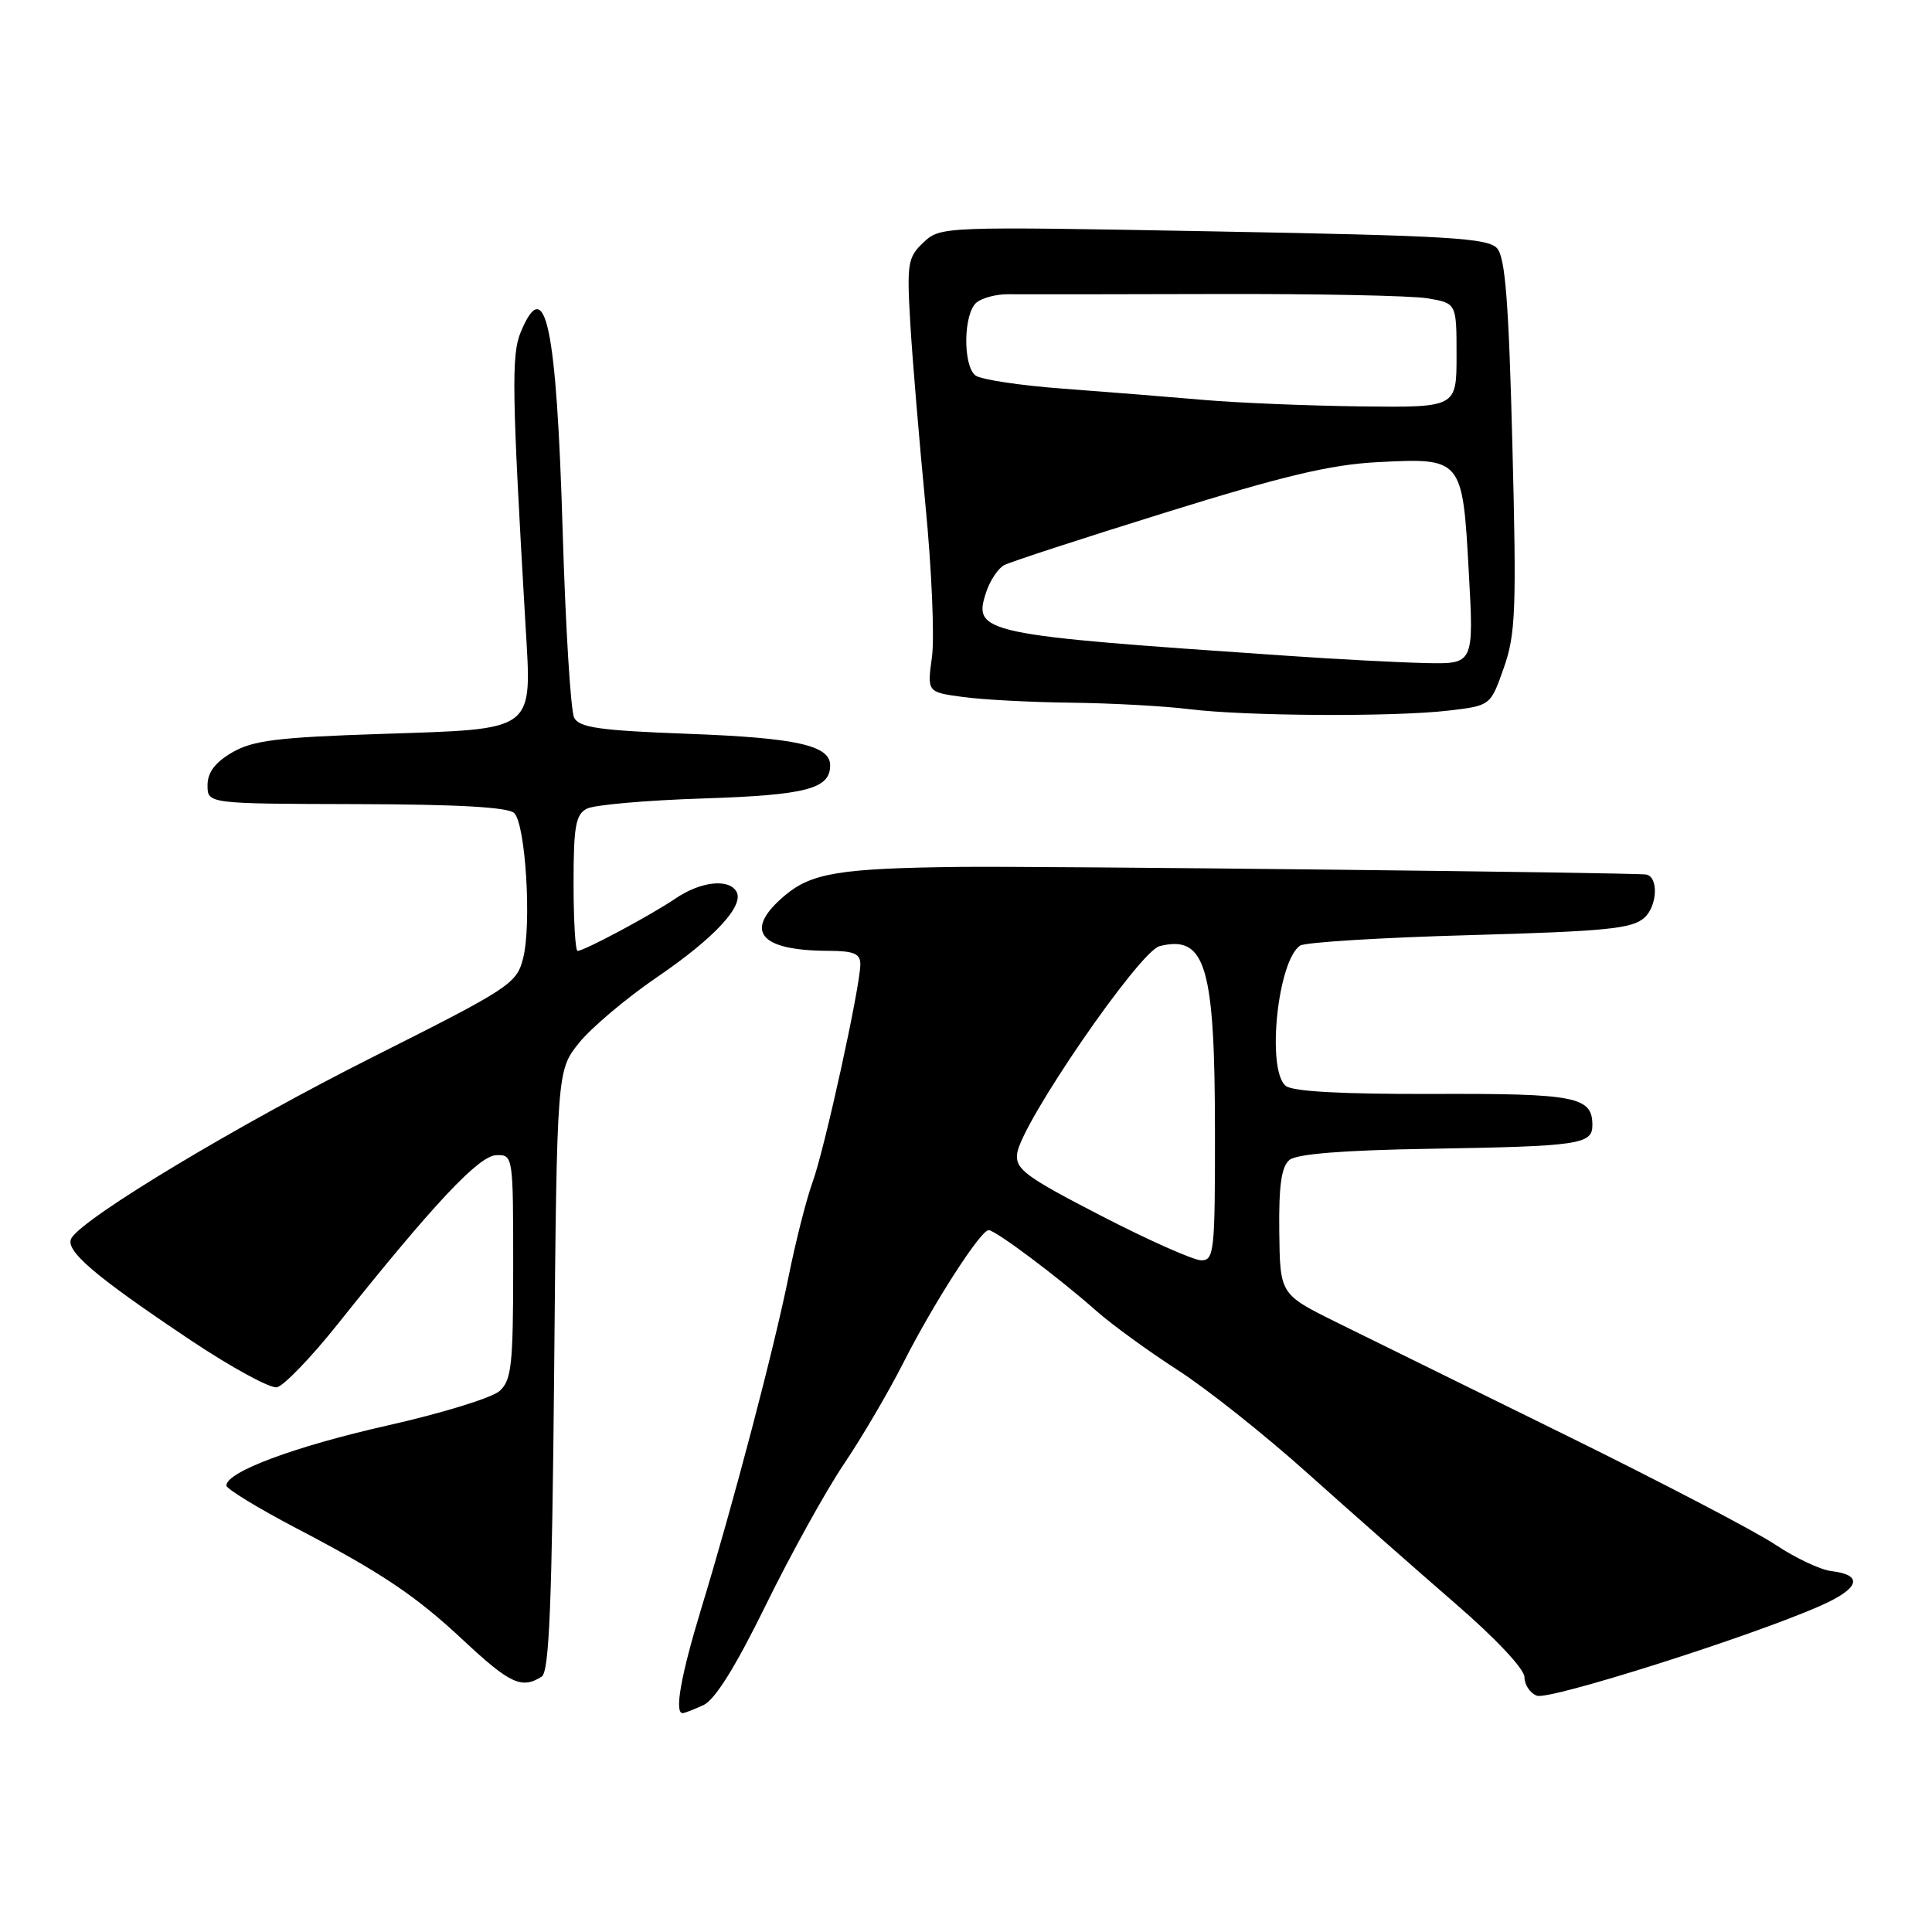 <?xml version="1.0" encoding="UTF-8" standalone="no"?>
<!DOCTYPE svg PUBLIC "-//W3C//DTD SVG 1.1//EN" "http://www.w3.org/Graphics/SVG/1.1/DTD/svg11.dtd" >
<svg xmlns="http://www.w3.org/2000/svg" xmlns:xlink="http://www.w3.org/1999/xlink" version="1.1" viewBox="0 0 256 256">
 <g >
 <path fill="currentColor"
d=" M 93.20 225.94 C 94.74 225.23 97.46 220.87 101.47 212.69 C 104.76 205.99 109.41 197.57 111.82 194.00 C 114.23 190.43 117.76 184.40 119.68 180.61 C 123.64 172.79 129.93 163.00 131.00 163.00 C 131.90 163.00 140.31 169.30 145.28 173.71 C 147.37 175.55 152.19 179.05 155.99 181.50 C 159.80 183.94 167.58 190.11 173.27 195.22 C 178.97 200.32 187.76 208.08 192.81 212.45 C 198.17 217.08 202.00 221.16 202.00 222.23 C 202.00 223.24 202.74 224.35 203.65 224.69 C 205.29 225.32 232.18 216.79 241.27 212.75 C 246.41 210.47 246.96 208.69 242.67 208.18 C 241.21 208.01 237.87 206.43 235.25 204.68 C 232.64 202.93 220.15 196.41 207.50 190.18 C 194.85 183.96 181.15 177.21 177.05 175.19 C 169.61 171.50 169.61 171.50 169.51 163.20 C 169.44 157.09 169.79 154.59 170.86 153.70 C 171.83 152.90 177.95 152.41 189.40 152.22 C 209.25 151.89 211.00 151.64 211.00 149.10 C 211.00 145.31 208.85 144.89 189.94 144.95 C 177.80 144.99 171.26 144.63 170.36 143.88 C 167.79 141.75 169.30 127.22 172.29 125.29 C 172.95 124.86 183.06 124.23 194.75 123.91 C 212.86 123.40 216.28 123.06 217.89 121.60 C 219.62 120.04 219.78 116.19 218.13 115.88 C 216.73 115.62 137.69 114.74 127.00 114.87 C 111.30 115.06 107.53 115.68 104.00 118.65 C 98.47 123.31 100.54 125.96 109.75 125.99 C 113.15 126.00 114.00 126.36 114.00 127.77 C 114.00 130.67 109.29 152.17 107.68 156.61 C 106.86 158.86 105.43 164.49 104.50 169.11 C 102.55 178.77 97.19 199.15 92.93 213.11 C 90.23 221.97 89.33 227.00 90.45 227.00 C 90.70 227.00 91.94 226.52 93.20 225.94 Z  M 71.78 222.16 C 72.78 221.52 73.14 212.50 73.43 181.58 C 73.79 141.83 73.79 141.83 76.75 138.16 C 78.38 136.15 83.00 132.25 87.03 129.50 C 94.73 124.25 98.70 119.95 97.56 118.10 C 96.50 116.38 92.79 116.82 89.50 119.06 C 86.28 121.25 77.41 126.00 76.53 126.00 C 76.24 126.00 76.00 121.97 76.00 117.04 C 76.00 109.51 76.28 107.92 77.75 107.16 C 78.71 106.65 85.66 106.04 93.19 105.80 C 106.86 105.35 110.00 104.53 110.00 101.41 C 110.00 98.77 105.52 97.77 91.32 97.24 C 79.49 96.80 76.76 96.42 76.08 95.10 C 75.62 94.22 74.94 83.15 74.56 70.50 C 73.75 43.13 72.27 36.10 68.99 44.03 C 67.75 47.02 67.83 51.97 69.63 82.79 C 70.47 97.12 71.21 96.56 50.50 97.25 C 36.76 97.70 33.50 98.11 30.77 99.70 C 28.49 101.03 27.50 102.35 27.50 104.06 C 27.50 106.50 27.50 106.50 47.25 106.55 C 60.74 106.58 67.36 106.96 68.14 107.74 C 69.65 109.25 70.46 122.53 69.31 127.00 C 68.46 130.34 67.55 130.94 49.46 140.03 C 31.55 149.03 11.20 161.25 9.48 164.04 C 8.49 165.63 12.42 169.00 25.28 177.60 C 30.66 181.19 35.80 183.99 36.69 183.82 C 37.59 183.64 41.20 179.90 44.71 175.50 C 57.47 159.50 63.43 153.15 65.75 153.07 C 67.99 153.00 68.00 153.09 68.00 167.85 C 68.00 180.86 67.78 182.89 66.20 184.31 C 65.22 185.21 58.52 187.27 51.32 188.89 C 39.01 191.67 30.00 195.03 30.00 196.84 C 30.00 197.28 34.16 199.82 39.25 202.49 C 50.57 208.41 55.06 211.42 61.41 217.36 C 67.58 223.12 69.13 223.84 71.78 222.16 Z  M 192.00 94.15 C 197.50 93.50 197.50 93.50 199.26 88.50 C 200.83 84.04 200.96 80.85 200.40 59.00 C 199.92 40.12 199.46 34.14 198.38 32.91 C 197.17 31.54 192.05 31.23 160.81 30.66 C 124.87 30.00 124.61 30.01 122.37 32.12 C 120.28 34.09 120.15 34.86 120.62 42.87 C 120.90 47.62 121.81 58.45 122.63 66.95 C 123.46 75.45 123.84 84.49 123.49 87.05 C 122.85 91.71 122.85 91.71 127.57 92.35 C 130.16 92.71 136.60 93.05 141.89 93.11 C 147.18 93.17 154.20 93.55 157.50 93.96 C 165.06 94.90 184.76 95.01 192.00 94.15 Z  M 145.93 161.11 C 135.86 155.91 134.53 154.93 134.78 152.86 C 135.24 148.94 150.96 126.05 153.65 125.37 C 159.76 123.84 160.99 127.98 160.99 150.25 C 161.00 165.80 160.87 167.00 159.18 167.00 C 158.17 167.00 152.21 164.35 145.93 161.11 Z  M 170.50 86.89 C 129.90 84.12 128.87 83.90 130.69 78.42 C 131.20 76.89 132.27 75.30 133.06 74.88 C 133.85 74.46 143.50 71.31 154.50 67.89 C 170.05 63.05 176.28 61.57 182.50 61.24 C 193.76 60.66 193.79 60.70 194.62 75.75 C 195.30 88.00 195.30 88.00 188.90 87.86 C 185.38 87.78 177.10 87.35 170.50 86.89 Z  M 159.50 52.99 C 155.10 52.61 146.78 51.94 141.00 51.51 C 135.22 51.09 129.94 50.29 129.25 49.75 C 127.56 48.41 127.66 41.53 129.39 40.09 C 130.16 39.46 132.07 38.96 133.64 38.99 C 135.21 39.01 147.49 39.00 160.92 38.96 C 174.36 38.92 187.07 39.17 189.17 39.53 C 193.00 40.18 193.00 40.18 193.00 47.09 C 193.00 54.00 193.00 54.00 180.25 53.85 C 173.24 53.76 163.90 53.38 159.50 52.99 Z "/>
</g>
</svg>